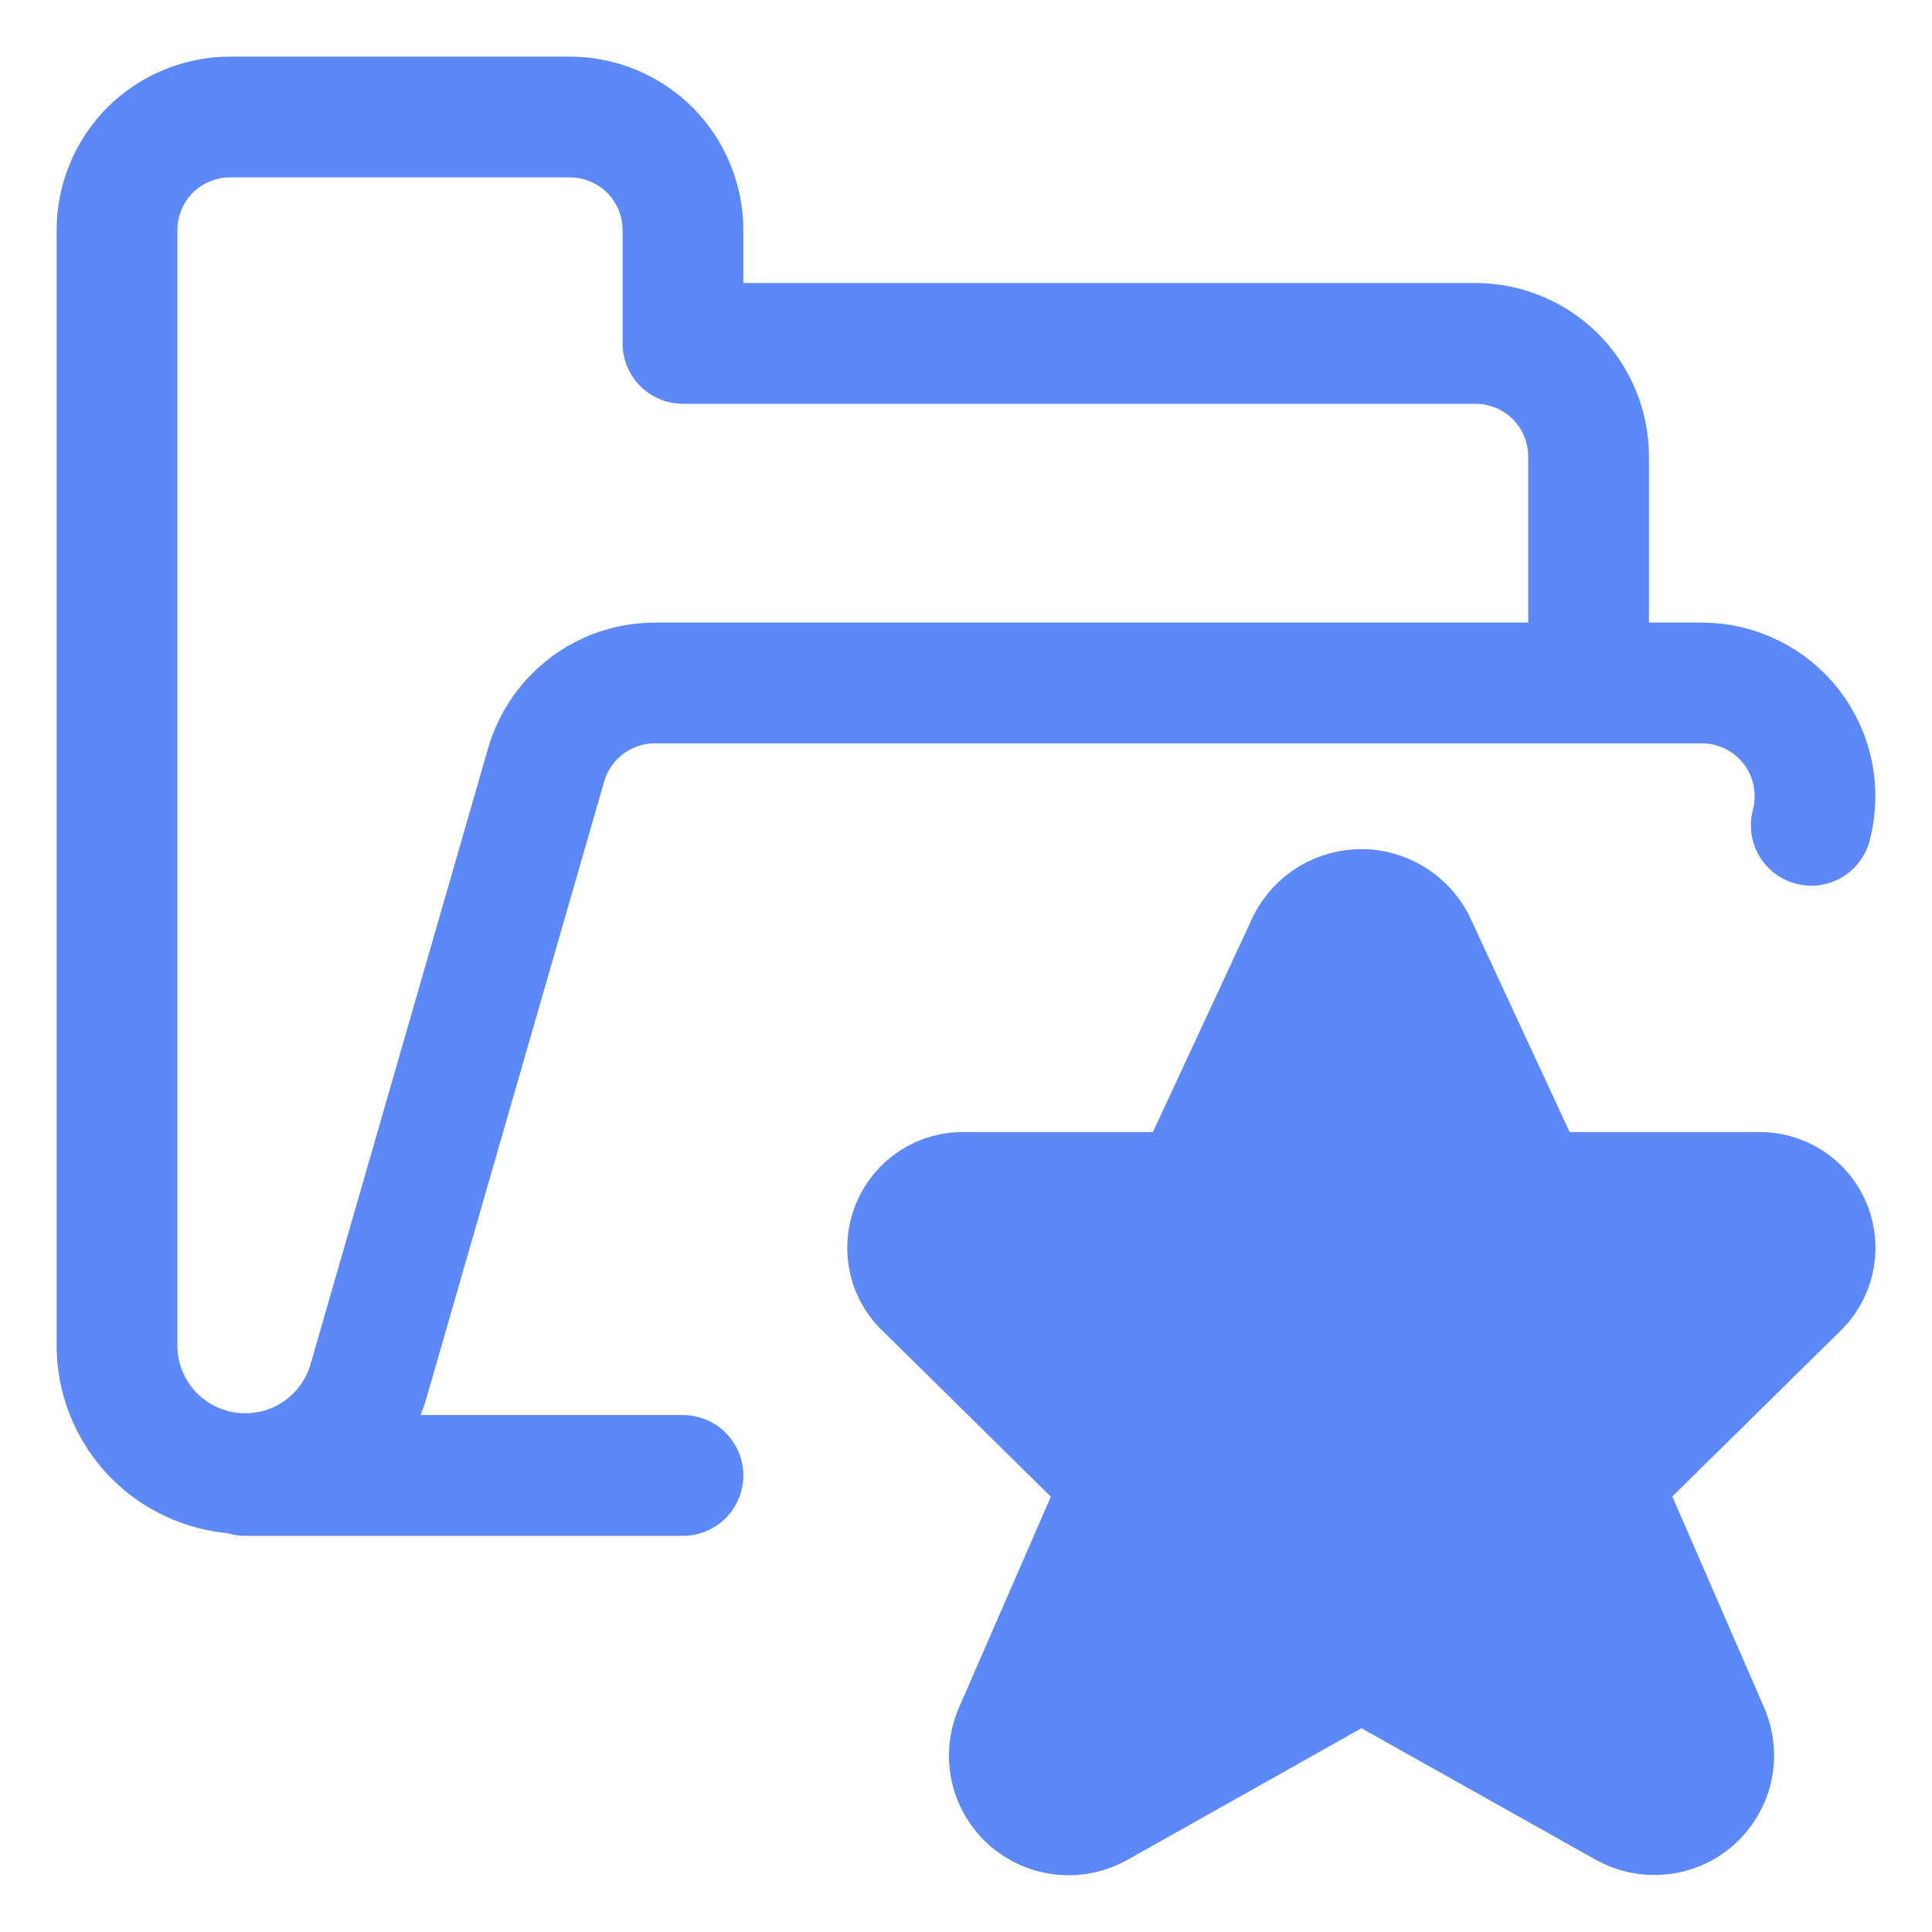 <svg width="16" height="16" viewBox="0 0 16 16" fill="none" xmlns="http://www.w3.org/2000/svg">
<g clip-path="url(#clip0_4336_91845)">
<path d="M5.656 12.219H2.029" stroke="#5C89F7" stroke-linecap="round" stroke-linejoin="round"/>
<path d="M13.156 5.656V3.781C13.156 3.533 13.057 3.294 12.882 3.118C12.706 2.943 12.467 2.844 12.219 2.844H5.656V1.906C5.656 1.658 5.557 1.419 5.382 1.243C5.206 1.068 4.967 0.969 4.719 0.969H1.906C1.658 0.969 1.419 1.068 1.243 1.243C1.068 1.419 0.969 1.658 0.969 1.906V11.156C0.972 11.412 1.068 11.657 1.237 11.848C1.407 12.039 1.64 12.162 1.893 12.195C2.146 12.228 2.403 12.169 2.616 12.029C2.829 11.888 2.984 11.676 3.054 11.43L4.523 6.334C4.58 6.138 4.698 5.967 4.861 5.844C5.023 5.722 5.221 5.656 5.424 5.656H14.094C14.238 5.656 14.379 5.689 14.508 5.753C14.637 5.816 14.75 5.908 14.837 6.022C14.925 6.136 14.985 6.269 15.013 6.41C15.041 6.551 15.037 6.696 15 6.835" stroke="#5C89F7" stroke-linecap="round" stroke-linejoin="round"/>
<path d="M11.717 7.8L12.68 9.875H14.555C14.649 9.871 14.743 9.897 14.822 9.948C14.902 9.999 14.963 10.074 14.999 10.162C15.034 10.25 15.042 10.346 15.02 10.438C14.999 10.53 14.949 10.614 14.879 10.677L13.254 12.278L14.155 14.349C14.194 14.444 14.203 14.549 14.18 14.649C14.156 14.749 14.102 14.839 14.025 14.907C13.948 14.974 13.851 15.016 13.749 15.026C13.647 15.036 13.544 15.014 13.455 14.963L11.275 13.739L9.095 14.965C9.006 15.016 8.904 15.038 8.802 15.028C8.699 15.018 8.603 14.976 8.526 14.909C8.449 14.841 8.394 14.751 8.371 14.651C8.348 14.551 8.357 14.446 8.396 14.351L9.298 12.28L7.673 10.678C7.601 10.616 7.551 10.533 7.529 10.441C7.507 10.349 7.514 10.252 7.549 10.164C7.584 10.076 7.645 10.001 7.724 9.949C7.804 9.897 7.897 9.871 7.992 9.875H9.867L10.832 7.798C10.875 7.718 10.939 7.65 11.017 7.603C11.095 7.557 11.184 7.532 11.275 7.532C11.366 7.532 11.455 7.557 11.533 7.605C11.611 7.652 11.674 7.719 11.717 7.8Z" fill="#5C89F7" stroke="#5C89F7" stroke-linecap="round" stroke-linejoin="round"/>
</g>
<defs>
<clipPath id="clip0_4336_91845">
<rect width="16" height="16" fill="white"/>
</clipPath>
</defs>
</svg>

